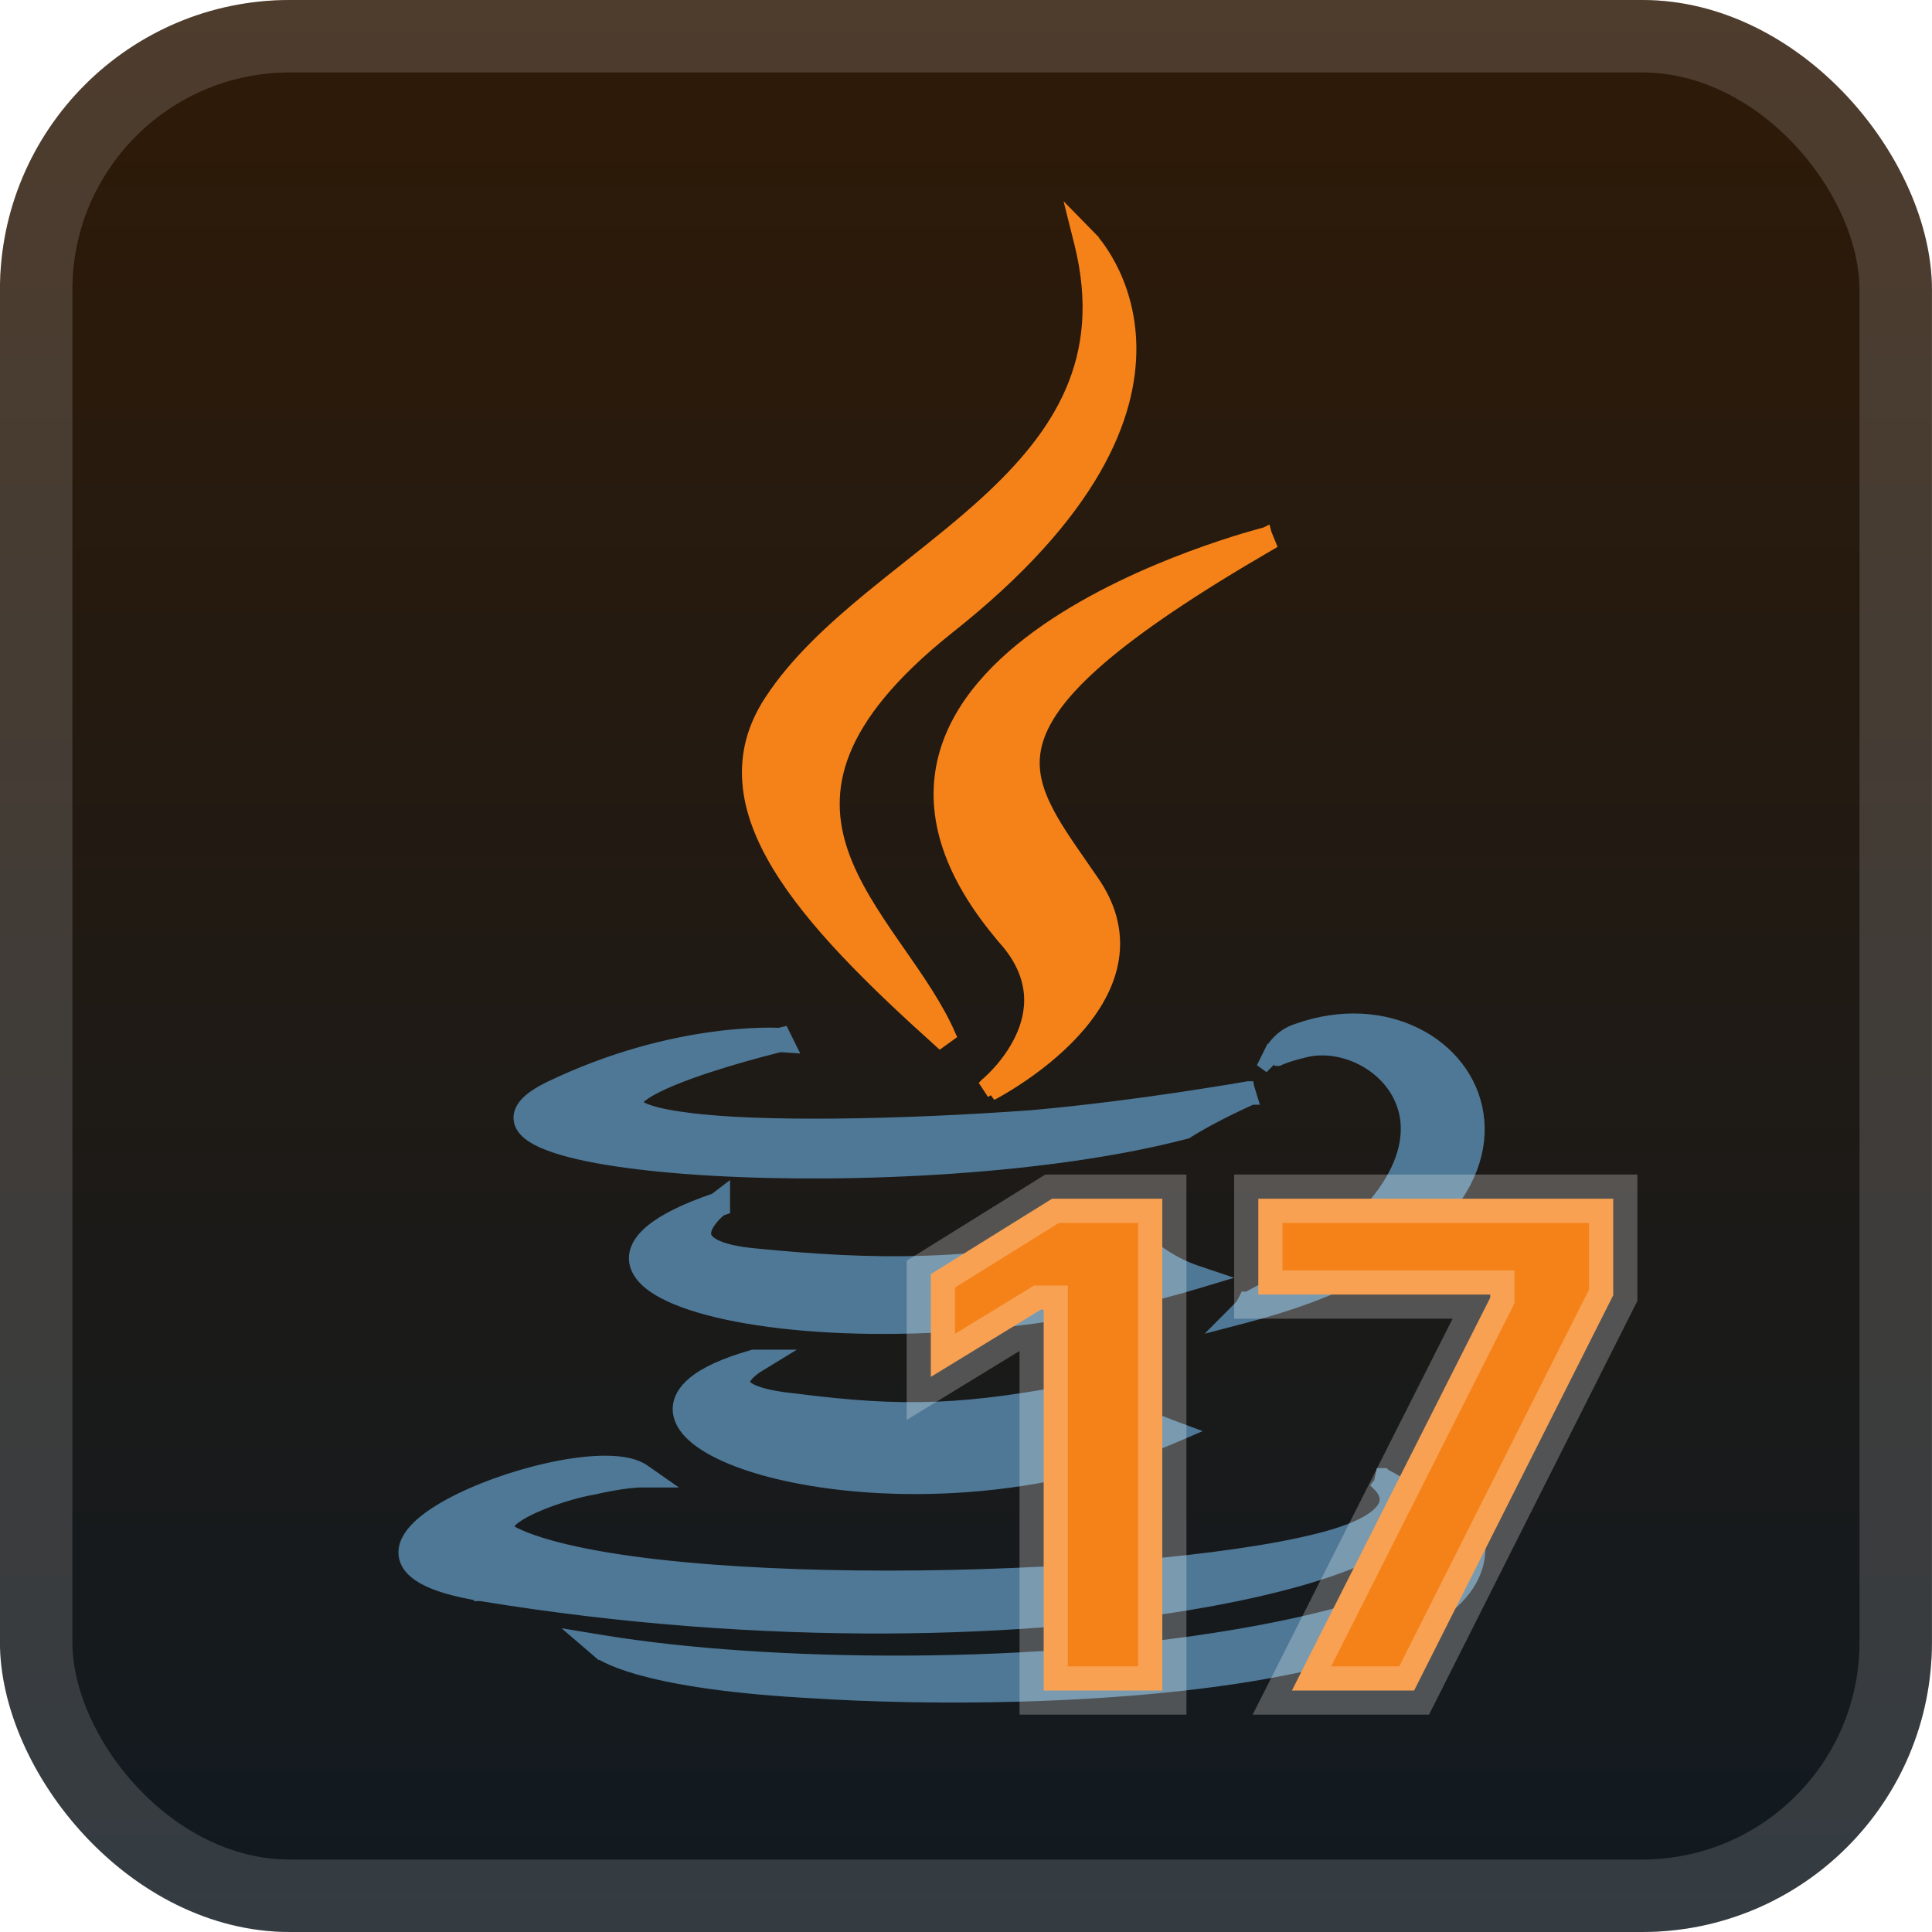 <svg width="40" height="40" viewBox="0 0 40 40" fill="none" xmlns="http://www.w3.org/2000/svg">
<g clip-path="url(#clip0_40_476)">
<rect x="-0.001" y="-6.10352e-05" width="40" height="40" rx="6" fill="url(#paint0_linear_40_476)"/>
<g filter="url(#filter0_d_40_476)">
<path d="M9.956 33.024C15.922 34.003 21.367 33.79 24.937 33.155C26.717 32.838 28.047 32.414 28.741 31.97C28.915 31.859 29.056 31.742 29.153 31.621C29.25 31.499 29.31 31.365 29.307 31.224C29.302 30.945 29.063 30.723 28.691 30.548L28.66 30.521H28.615H28.607L28.568 30.703C28.535 30.743 28.535 30.743 28.535 30.743L28.535 30.743L28.539 30.747C28.544 30.751 28.55 30.757 28.558 30.765C28.574 30.781 28.595 30.805 28.616 30.836C28.659 30.898 28.693 30.976 28.689 31.06C28.685 31.139 28.645 31.248 28.493 31.375C28.338 31.503 28.072 31.644 27.632 31.779C25.981 32.276 22.497 32.601 19.042 32.639C17.317 32.658 15.605 32.604 14.138 32.465C12.668 32.326 11.458 32.102 10.73 31.785L10.73 31.784C10.607 31.732 10.548 31.683 10.523 31.649C10.505 31.623 10.504 31.605 10.513 31.581C10.527 31.548 10.562 31.501 10.632 31.445C10.7 31.39 10.791 31.334 10.899 31.278C11.332 31.053 11.977 30.869 12.285 30.821L12.285 30.821L12.294 30.819C12.613 30.745 12.858 30.708 13.021 30.69C13.103 30.681 13.165 30.677 13.205 30.674C13.226 30.673 13.241 30.673 13.25 30.672L13.261 30.672L13.263 30.672L13.263 30.672H13.263H13.263H13.263H13.263H13.66L13.335 30.445C13.161 30.323 12.904 30.273 12.619 30.265C12.329 30.256 11.989 30.29 11.634 30.355C10.922 30.485 10.13 30.742 9.509 31.048C9.198 31.201 8.926 31.369 8.726 31.542C8.532 31.712 8.385 31.907 8.375 32.118C8.364 32.344 8.509 32.531 8.764 32.674C9.019 32.818 9.409 32.935 9.956 33.024ZM9.956 33.024C9.956 33.024 9.956 33.024 9.955 33.024L9.976 32.9L9.956 33.024C9.956 33.024 9.956 33.024 9.956 33.024ZM26.412 21.831L26.3 21.776L26.134 22.11L26.412 21.831ZM26.412 21.831C26.3 21.776 26.3 21.775 26.301 21.775L26.301 21.775L26.301 21.775L26.301 21.775L26.302 21.773L26.304 21.769L26.311 21.756C26.317 21.746 26.325 21.732 26.337 21.714C26.359 21.68 26.393 21.634 26.439 21.584C26.53 21.485 26.672 21.37 26.872 21.312C28.695 20.668 30.37 21.63 30.59 23.065C30.7 23.782 30.438 24.59 29.681 25.337C28.926 26.082 27.676 26.77 25.795 27.261L25.352 27.377L25.674 27.053C25.674 27.053 25.674 27.053 25.674 27.053L25.674 27.053L25.675 27.052L25.678 27.049C25.681 27.045 25.687 27.038 25.694 27.028C25.709 27.008 25.73 26.977 25.752 26.934L25.786 26.865H25.834C28.594 25.421 29.263 24.04 29.105 23.11C28.944 22.169 27.923 21.591 27.086 21.753C26.868 21.802 26.711 21.85 26.61 21.886C26.56 21.904 26.523 21.919 26.5 21.929C26.488 21.934 26.48 21.938 26.474 21.94L26.469 21.943L26.468 21.943L26.468 21.943L26.468 21.943L26.468 21.943L26.468 21.943L26.412 21.831ZM15.676 28.3L15.676 28.3L15.676 28.3L15.676 28.3L16.055 28.068H15.611H15.61H15.593L15.576 28.073C14.997 28.238 14.59 28.427 14.344 28.637C14.22 28.743 14.132 28.858 14.086 28.983C14.04 29.11 14.042 29.239 14.086 29.363C14.17 29.604 14.407 29.816 14.725 29.995C15.048 30.177 15.478 30.339 15.984 30.469C18.007 30.988 21.336 31.026 24.278 29.761L24.565 29.638L24.272 29.529C23.707 29.319 23.164 29.055 22.651 28.738L22.609 28.713L22.561 28.722C19.983 29.22 18.75 29.269 16.424 28.971L16.421 28.971C15.939 28.921 15.668 28.841 15.525 28.761C15.455 28.721 15.425 28.686 15.411 28.662C15.4 28.64 15.397 28.619 15.403 28.595C15.415 28.536 15.471 28.465 15.545 28.399C15.58 28.368 15.613 28.343 15.638 28.326C15.65 28.317 15.66 28.31 15.667 28.306L15.675 28.301L15.676 28.3L15.676 28.3ZM14.99 24.937V24.684L14.803 24.827C14.181 25.039 13.743 25.259 13.476 25.482C13.205 25.708 13.082 25.965 13.179 26.23C13.267 26.472 13.526 26.67 13.87 26.83C14.222 26.994 14.693 27.132 15.253 27.24C17.49 27.67 21.235 27.618 24.765 26.561L25.141 26.448L24.77 26.323C24.337 26.176 23.944 25.929 23.623 25.602L23.576 25.554L23.509 25.567C20.086 26.265 18.106 26.215 15.575 25.966C15.095 25.916 14.837 25.822 14.709 25.725C14.647 25.679 14.619 25.635 14.607 25.597C14.594 25.559 14.594 25.517 14.606 25.47C14.632 25.369 14.71 25.262 14.792 25.174C14.832 25.132 14.87 25.097 14.898 25.073C14.908 25.063 14.917 25.056 14.924 25.05L14.99 25.028V24.938V24.937ZM16.262 21.474L16.218 21.385L16.132 21.406L16.132 21.406C16.115 21.405 16.09 21.404 16.057 21.403C15.991 21.401 15.896 21.4 15.773 21.403C15.527 21.409 15.174 21.429 14.739 21.489C13.869 21.61 12.673 21.888 11.364 22.521L11.364 22.521L11.363 22.522C11.167 22.618 11.017 22.716 10.916 22.816C10.815 22.916 10.749 23.033 10.757 23.163C10.765 23.292 10.844 23.396 10.947 23.479C11.05 23.561 11.192 23.634 11.361 23.698C12.034 23.956 13.266 24.133 14.749 24.218C17.72 24.387 21.77 24.187 24.552 23.456L24.57 23.451L24.587 23.44C24.855 23.269 25.187 23.096 25.453 22.965C25.586 22.9 25.702 22.846 25.784 22.808C25.826 22.788 25.858 22.773 25.881 22.763L25.907 22.752L25.913 22.749L25.915 22.748L25.915 22.748L25.916 22.748L25.916 22.748L25.916 22.748L25.843 22.511L25.865 22.634L25.843 22.511L25.843 22.511L25.843 22.511L25.842 22.511L25.837 22.512L25.818 22.515L25.743 22.528C25.678 22.539 25.582 22.556 25.459 22.576C25.214 22.616 24.865 22.672 24.445 22.735C23.605 22.86 22.487 23.009 21.37 23.109C18.631 23.309 15.704 23.358 14.223 23.159L14.223 23.159C13.79 23.104 13.507 23.036 13.338 22.964C13.253 22.928 13.206 22.895 13.183 22.869C13.162 22.847 13.163 22.836 13.164 22.832L13.164 22.832C13.165 22.822 13.172 22.798 13.206 22.76C13.239 22.723 13.289 22.681 13.358 22.635C13.496 22.543 13.691 22.448 13.918 22.354C14.373 22.165 14.937 21.99 15.39 21.861C15.616 21.797 15.814 21.744 15.954 21.708C16.025 21.69 16.081 21.676 16.12 21.666L16.155 21.658L16.36 21.672L16.263 21.476L16.262 21.474ZM13.222 34.548C13.836 34.722 14.871 34.919 16.575 35.022V35.022L16.692 35.029C19.388 35.205 22.797 35.155 25.561 34.74C26.942 34.533 28.169 34.233 29.068 33.82C29.958 33.411 30.568 32.87 30.624 32.158L30.384 32.103C30.383 32.102 30.383 32.102 30.383 32.102L30.383 32.102L30.383 32.101L30.384 32.1C30.384 32.1 30.384 32.099 30.384 32.099L30.383 32.102C30.381 32.106 30.376 32.114 30.369 32.125C30.355 32.147 30.328 32.183 30.283 32.231C30.193 32.326 30.027 32.468 29.734 32.635C29.146 32.97 28.053 33.405 26.043 33.779C21.474 34.627 15.81 34.526 12.485 33.979L12.046 33.907L12.384 34.197L12.465 34.102C12.384 34.197 12.384 34.197 12.384 34.197L12.384 34.197L12.385 34.198L12.386 34.199L12.389 34.202L12.399 34.209C12.407 34.215 12.419 34.224 12.434 34.233C12.464 34.253 12.51 34.28 12.574 34.311C12.703 34.374 12.908 34.458 13.222 34.548Z" fill="#4E7896" stroke="#4E7896" stroke-width="0.25"/>
<path d="M22.486 5L22.576 4.913L22.253 4.583L22.365 5.03C22.67 6.247 22.553 7.244 22.18 8.104C21.806 8.968 21.169 9.704 20.422 10.39C19.922 10.848 19.379 11.279 18.835 11.711C18.563 11.927 18.29 12.144 18.021 12.364C17.224 13.021 16.477 13.706 15.956 14.499C15.593 15.047 15.451 15.61 15.493 16.185C15.534 16.758 15.757 17.336 16.109 17.919C16.811 19.083 18.045 20.297 19.464 21.573L19.662 21.43C19.408 20.85 19.017 20.287 18.629 19.73C18.588 19.672 18.548 19.614 18.508 19.556C18.079 18.936 17.67 18.318 17.442 17.663C17.217 17.014 17.172 16.33 17.471 15.574C17.772 14.813 18.426 13.969 19.625 13.012C22.657 10.619 23.422 8.607 23.402 7.171C23.392 6.456 23.188 5.893 22.985 5.509C22.884 5.317 22.783 5.169 22.707 5.069C22.669 5.019 22.637 4.981 22.614 4.954C22.602 4.941 22.593 4.931 22.587 4.924L22.579 4.916L22.577 4.914L22.576 4.913L22.576 4.913C22.576 4.913 22.576 4.913 22.486 5ZM20.56 22.643L20.503 22.532C20.56 22.643 20.56 22.643 20.561 22.643L20.561 22.643L20.561 22.643L20.564 22.642L20.572 22.637L20.604 22.62C20.631 22.605 20.671 22.583 20.721 22.554C20.82 22.496 20.96 22.411 21.122 22.302C21.446 22.084 21.863 21.766 22.227 21.371C22.59 20.977 22.907 20.499 23.021 19.959C23.136 19.413 23.04 18.818 22.598 18.202C22.527 18.099 22.457 17.998 22.389 17.899C22.082 17.458 21.812 17.069 21.63 16.686C21.41 16.226 21.328 15.793 21.475 15.318C21.624 14.838 22.012 14.296 22.78 13.635C23.546 12.976 24.678 12.207 26.294 11.269L26.201 11.04L26.232 11.161C26.201 11.04 26.201 11.04 26.201 11.04L26.201 11.04L26.199 11.041L26.193 11.042L26.171 11.048C26.151 11.053 26.122 11.061 26.085 11.071C26.011 11.091 25.902 11.122 25.766 11.162C25.494 11.244 25.112 11.367 24.669 11.532C23.783 11.861 22.648 12.362 21.664 13.043C20.683 13.723 19.836 14.595 19.553 15.673C19.269 16.761 19.568 18.023 20.806 19.458L20.901 19.377L20.807 19.459C21.153 19.854 21.296 20.233 21.324 20.577C21.352 20.923 21.265 21.243 21.131 21.52C20.998 21.797 20.821 22.027 20.676 22.188C20.603 22.268 20.54 22.331 20.494 22.373C20.472 22.394 20.454 22.41 20.442 22.421L20.428 22.432L20.425 22.435L20.424 22.436L20.424 22.436L20.424 22.436L20.424 22.436L20.56 22.643Z" fill="#F58219" stroke="#F58219" stroke-width="0.25"/>
<path d="M24.064 24.818V35H21.608V27.115H21.549L19.272 28.507V26.379L21.782 24.818H24.064ZM26.748 35L30.854 26.866V26.802H26.052V24.818H33.4V26.817L29.278 35H26.748Z" fill="#F58219"/>
<path d="M24.064 24.818H24.564V24.318H24.064V24.818ZM24.064 35V35.5H24.564V35H24.064ZM21.608 35H21.108V35.5H21.608V35ZM21.608 27.115H22.108V26.615H21.608V27.115ZM21.549 27.115V26.615H21.408L21.288 26.689L21.549 27.115ZM19.272 28.507H18.772V29.399L19.532 28.934L19.272 28.507ZM19.272 26.379L19.008 25.955L18.772 26.101V26.379H19.272ZM21.782 24.818V24.318H21.64L21.518 24.394L21.782 24.818ZM23.564 24.818V35H24.564V24.818H23.564ZM24.064 34.5H21.608V35.5H24.064V34.5ZM22.108 35V27.115H21.108V35H22.108ZM21.608 26.615H21.549V27.615H21.608V26.615ZM21.288 26.689L19.011 28.081L19.532 28.934L21.809 27.542L21.288 26.689ZM19.772 28.507V26.379H18.772V28.507H19.772ZM19.536 26.804L22.046 25.243L21.518 24.394L19.008 25.955L19.536 26.804ZM21.782 25.318H24.064V24.318H21.782V25.318ZM26.748 35L26.301 34.775L25.935 35.5H26.748V35ZM30.854 26.866L31.301 27.092L31.354 26.985V26.866H30.854ZM30.854 26.802H31.354V26.302H30.854V26.802ZM26.052 26.802H25.552V27.302H26.052V26.802ZM26.052 24.818V24.318H25.552V24.818H26.052ZM33.4 24.818H33.9V24.318H33.4V24.818ZM33.4 26.817L33.846 27.042L33.9 26.936V26.817H33.4ZM29.278 35V35.5H29.586L29.725 35.225L29.278 35ZM27.194 35.225L31.301 27.092L30.408 26.641L26.301 34.775L27.194 35.225ZM31.354 26.866V26.802H30.354V26.866H31.354ZM30.854 26.302H26.052V27.302H30.854V26.302ZM26.552 26.802V24.818H25.552V26.802H26.552ZM26.052 25.318H33.4V24.318H26.052V25.318ZM32.9 24.818V26.817H33.9V24.818H32.9ZM32.953 26.592L28.832 34.775L29.725 35.225L33.846 27.042L32.953 26.592ZM29.278 34.5H26.748V35.5H29.278V34.5Z" fill="white" fill-opacity="0.25"/>
</g>
</g>
<rect x="0.749" y="0.75" width="38.5" height="38.5" rx="5.25" stroke="white" stroke-opacity="0.15" stroke-width="1.5"/>
<defs>
<filter id="filter0_d_40_476" x="1.999" y="0.166" width="36" height="39.084" filterUnits="userSpaceOnUse" color-interpolation-filters="sRGB">
<feFlood flood-opacity="0" result="BackgroundImageFix"/>
<feColorMatrix in="SourceAlpha" type="matrix" values="0 0 0 0 0 0 0 0 0 0 0 0 0 0 0 0 0 0 127 0" result="hardAlpha"/>
<feOffset/>
<feGaussianBlur stdDeviation="2"/>
<feComposite in2="hardAlpha" operator="out"/>
<feColorMatrix type="matrix" values="0 0 0 0 0 0 0 0 0 0 0 0 0 0 0 0 0 0 0.25 0"/>
<feBlend mode="normal" in2="BackgroundImageFix" result="effect1_dropShadow_40_476"/>
<feBlend mode="normal" in="SourceGraphic" in2="effect1_dropShadow_40_476" result="shape"/>
</filter>
<linearGradient id="paint0_linear_40_476" x1="19.999" y1="-6.10351e-05" x2="19.999" y2="40" gradientUnits="userSpaceOnUse">
<stop stop-color="#2F1A07"/>
<stop offset="1" stop-color="#111A21"/>
</linearGradient>
<clipPath id="clip0_40_476">
<rect x="-0.001" y="-6.10352e-05" width="40" height="40" rx="6" fill="white"/>
</clipPath>
</defs>
</svg>
